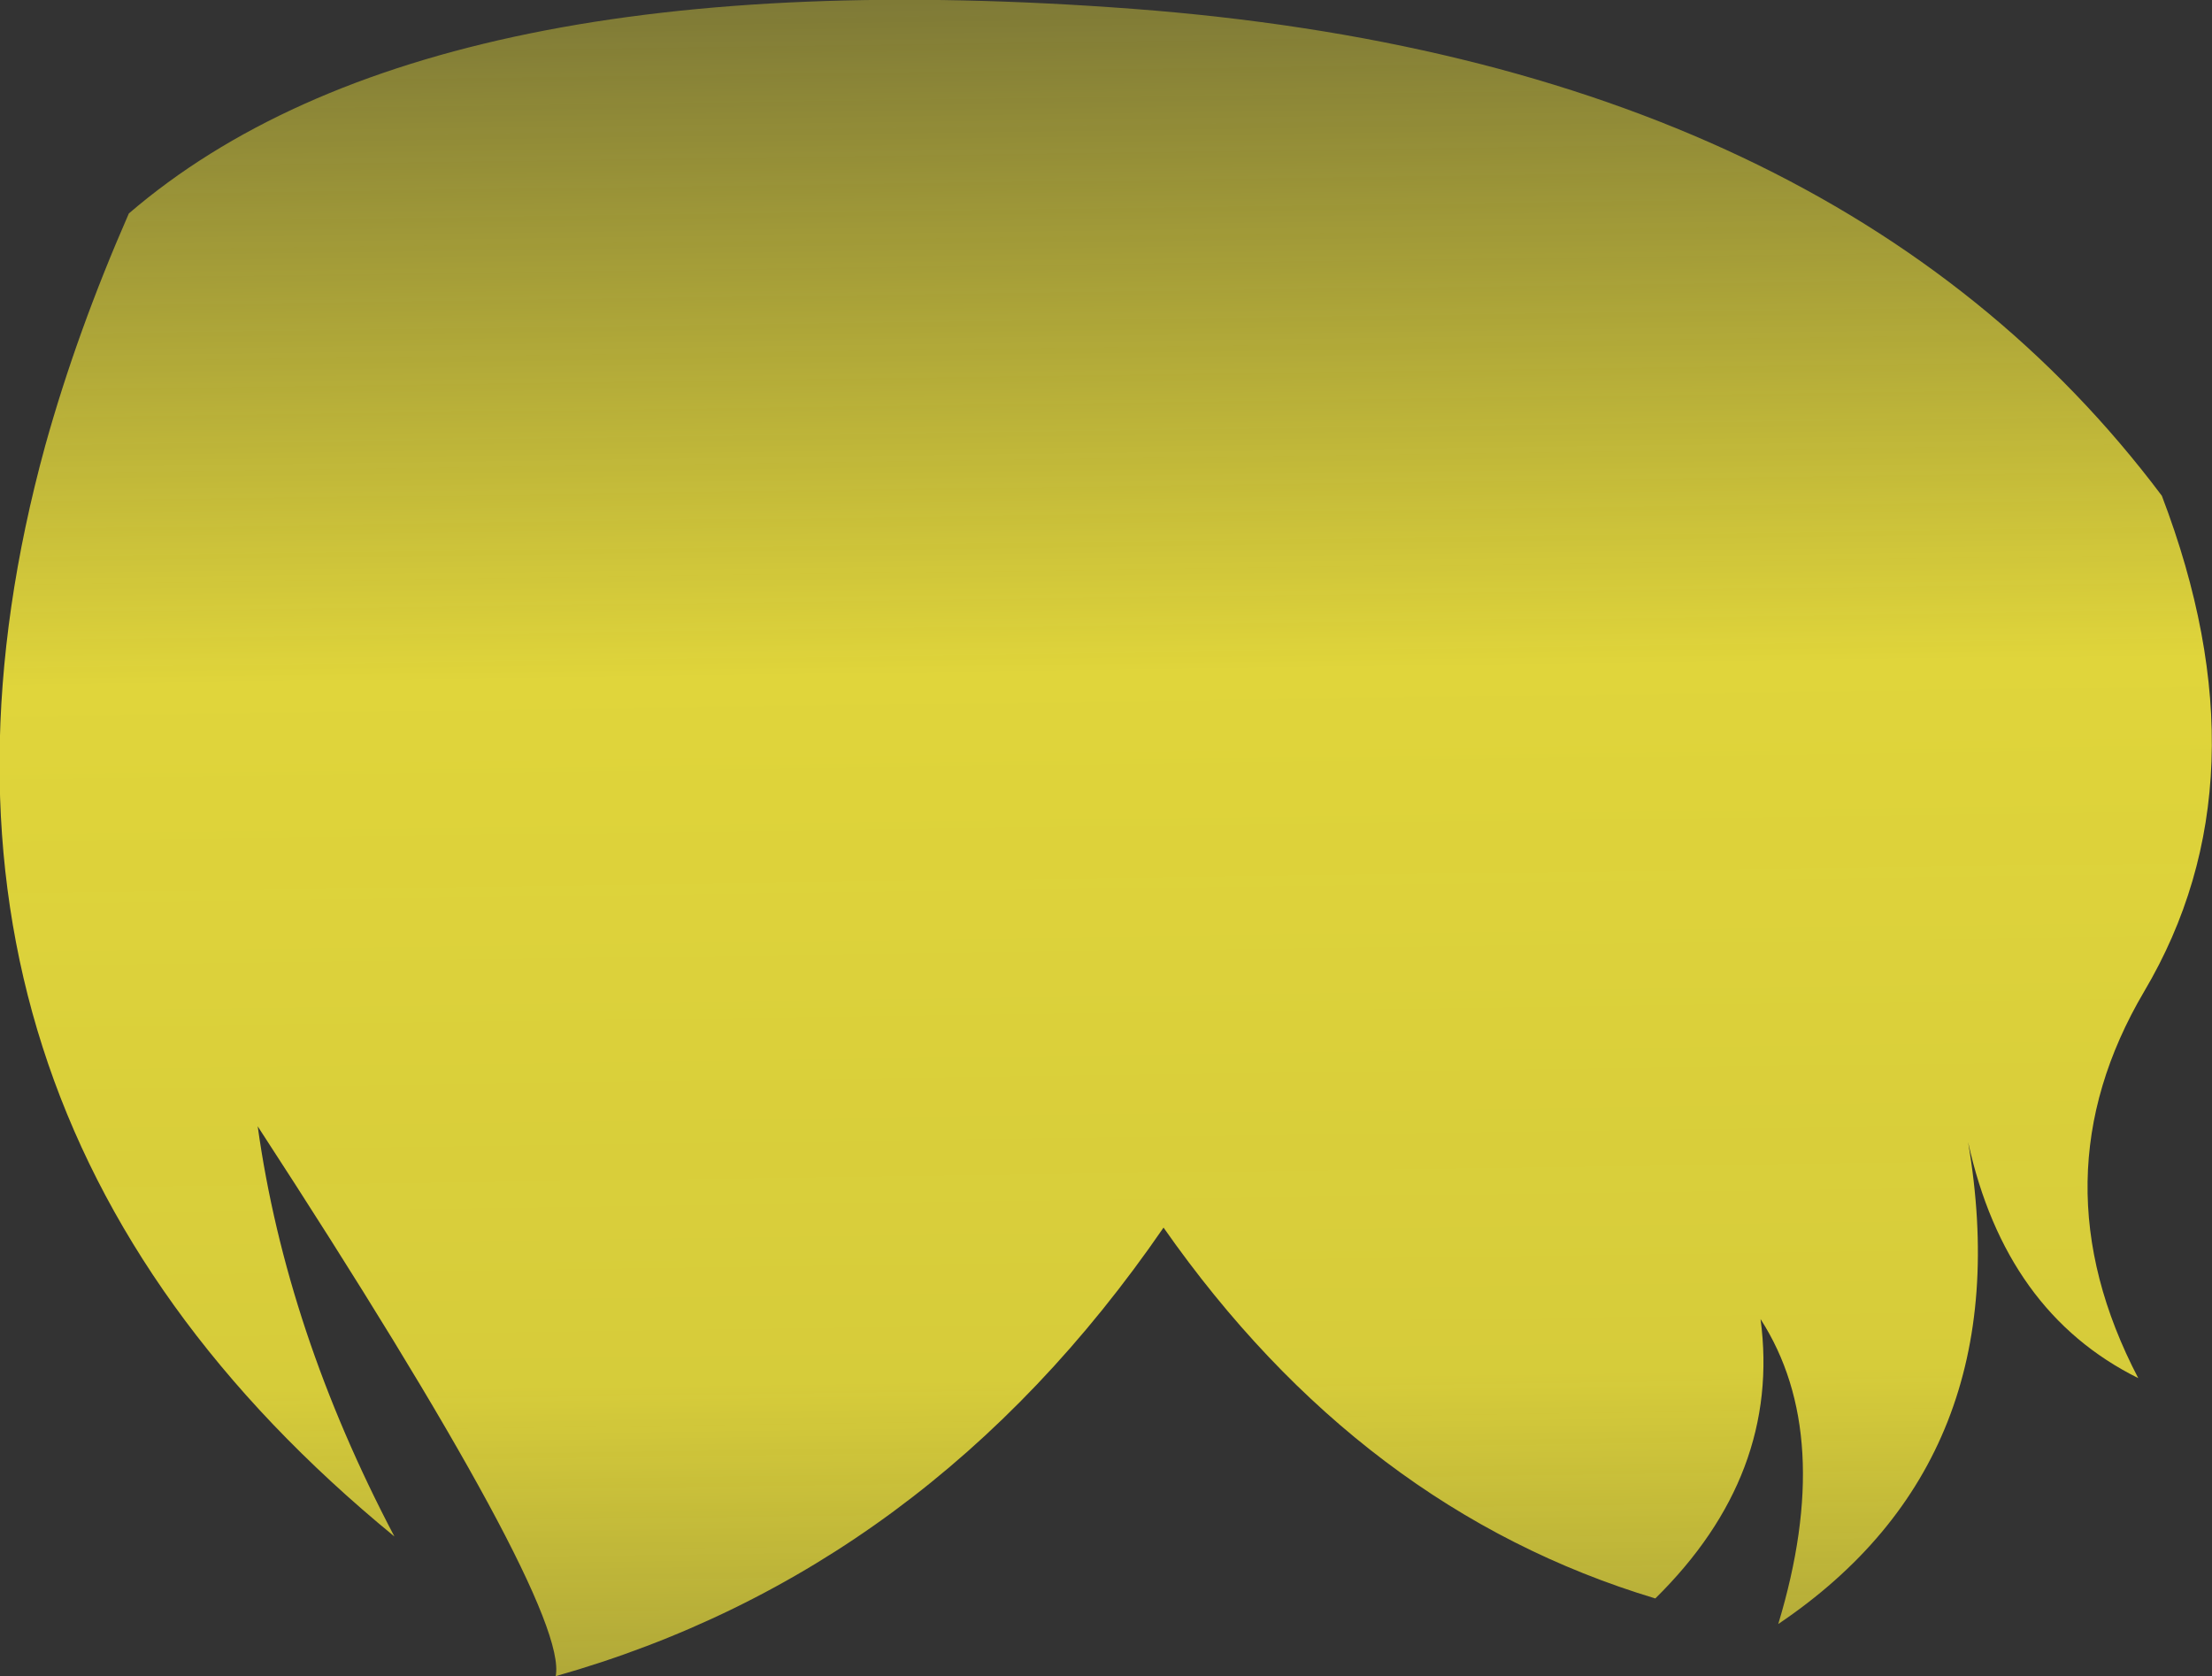<?xml version="1.0" encoding="UTF-8" standalone="no"?>
<svg xmlns:xlink="http://www.w3.org/1999/xlink" height="85.2px" width="112.45px" xmlns="http://www.w3.org/2000/svg">
  <rect width="100%" height="100%" fill="#333333" stroke="none"/>
  <g transform="matrix(1.0, 0.0, 0.0, 1.0, 56.25, 42.6)">
    <path d="M-28.0 42.6 Q-27.3 39.0 -43.15 14.65 -41.7 25.05 -36.2 35.5 -63.1 13.45 -53.95 -19.95 -52.35 -25.7 -49.7 -31.75 -34.45 -44.85 1.35 -42.15 37.1 -39.45 53.65 -17.4 59.15 -3.0 52.75 7.8 47.15 17.3 52.45 27.45 45.7 24.1 43.8 15.45 46.55 31.6 34.15 39.95 37.05 30.35 33.25 24.45 34.3 32.35 27.9 38.65 12.95 34.15 2.9 19.8 -9.1 37.25 -28.0 42.6" fill="url(#gradient0)" fill-rule="evenodd" stroke="none"/>
  </g>
  <defs>
    <linearGradient gradientTransform="matrix(0.001, 0.098, -0.029, 4.0E-4, 39.35, 10.3)" gradientUnits="userSpaceOnUse" id="gradient0" spreadMethod="pad" x1="-819.2" x2="819.2">
      <stop offset="0.0" stop-color="#fff23c" stop-opacity="0.0"/>
      <stop offset="0.38" stop-color="#fff23c" stop-opacity="0.847"/>
      <stop offset="0.604" stop-color="#fff23c" stop-opacity="0.8"/>
      <stop offset="1.0" stop-color="#fff23c" stop-opacity="0.0"/>
    </linearGradient>
  </defs>
</svg>
